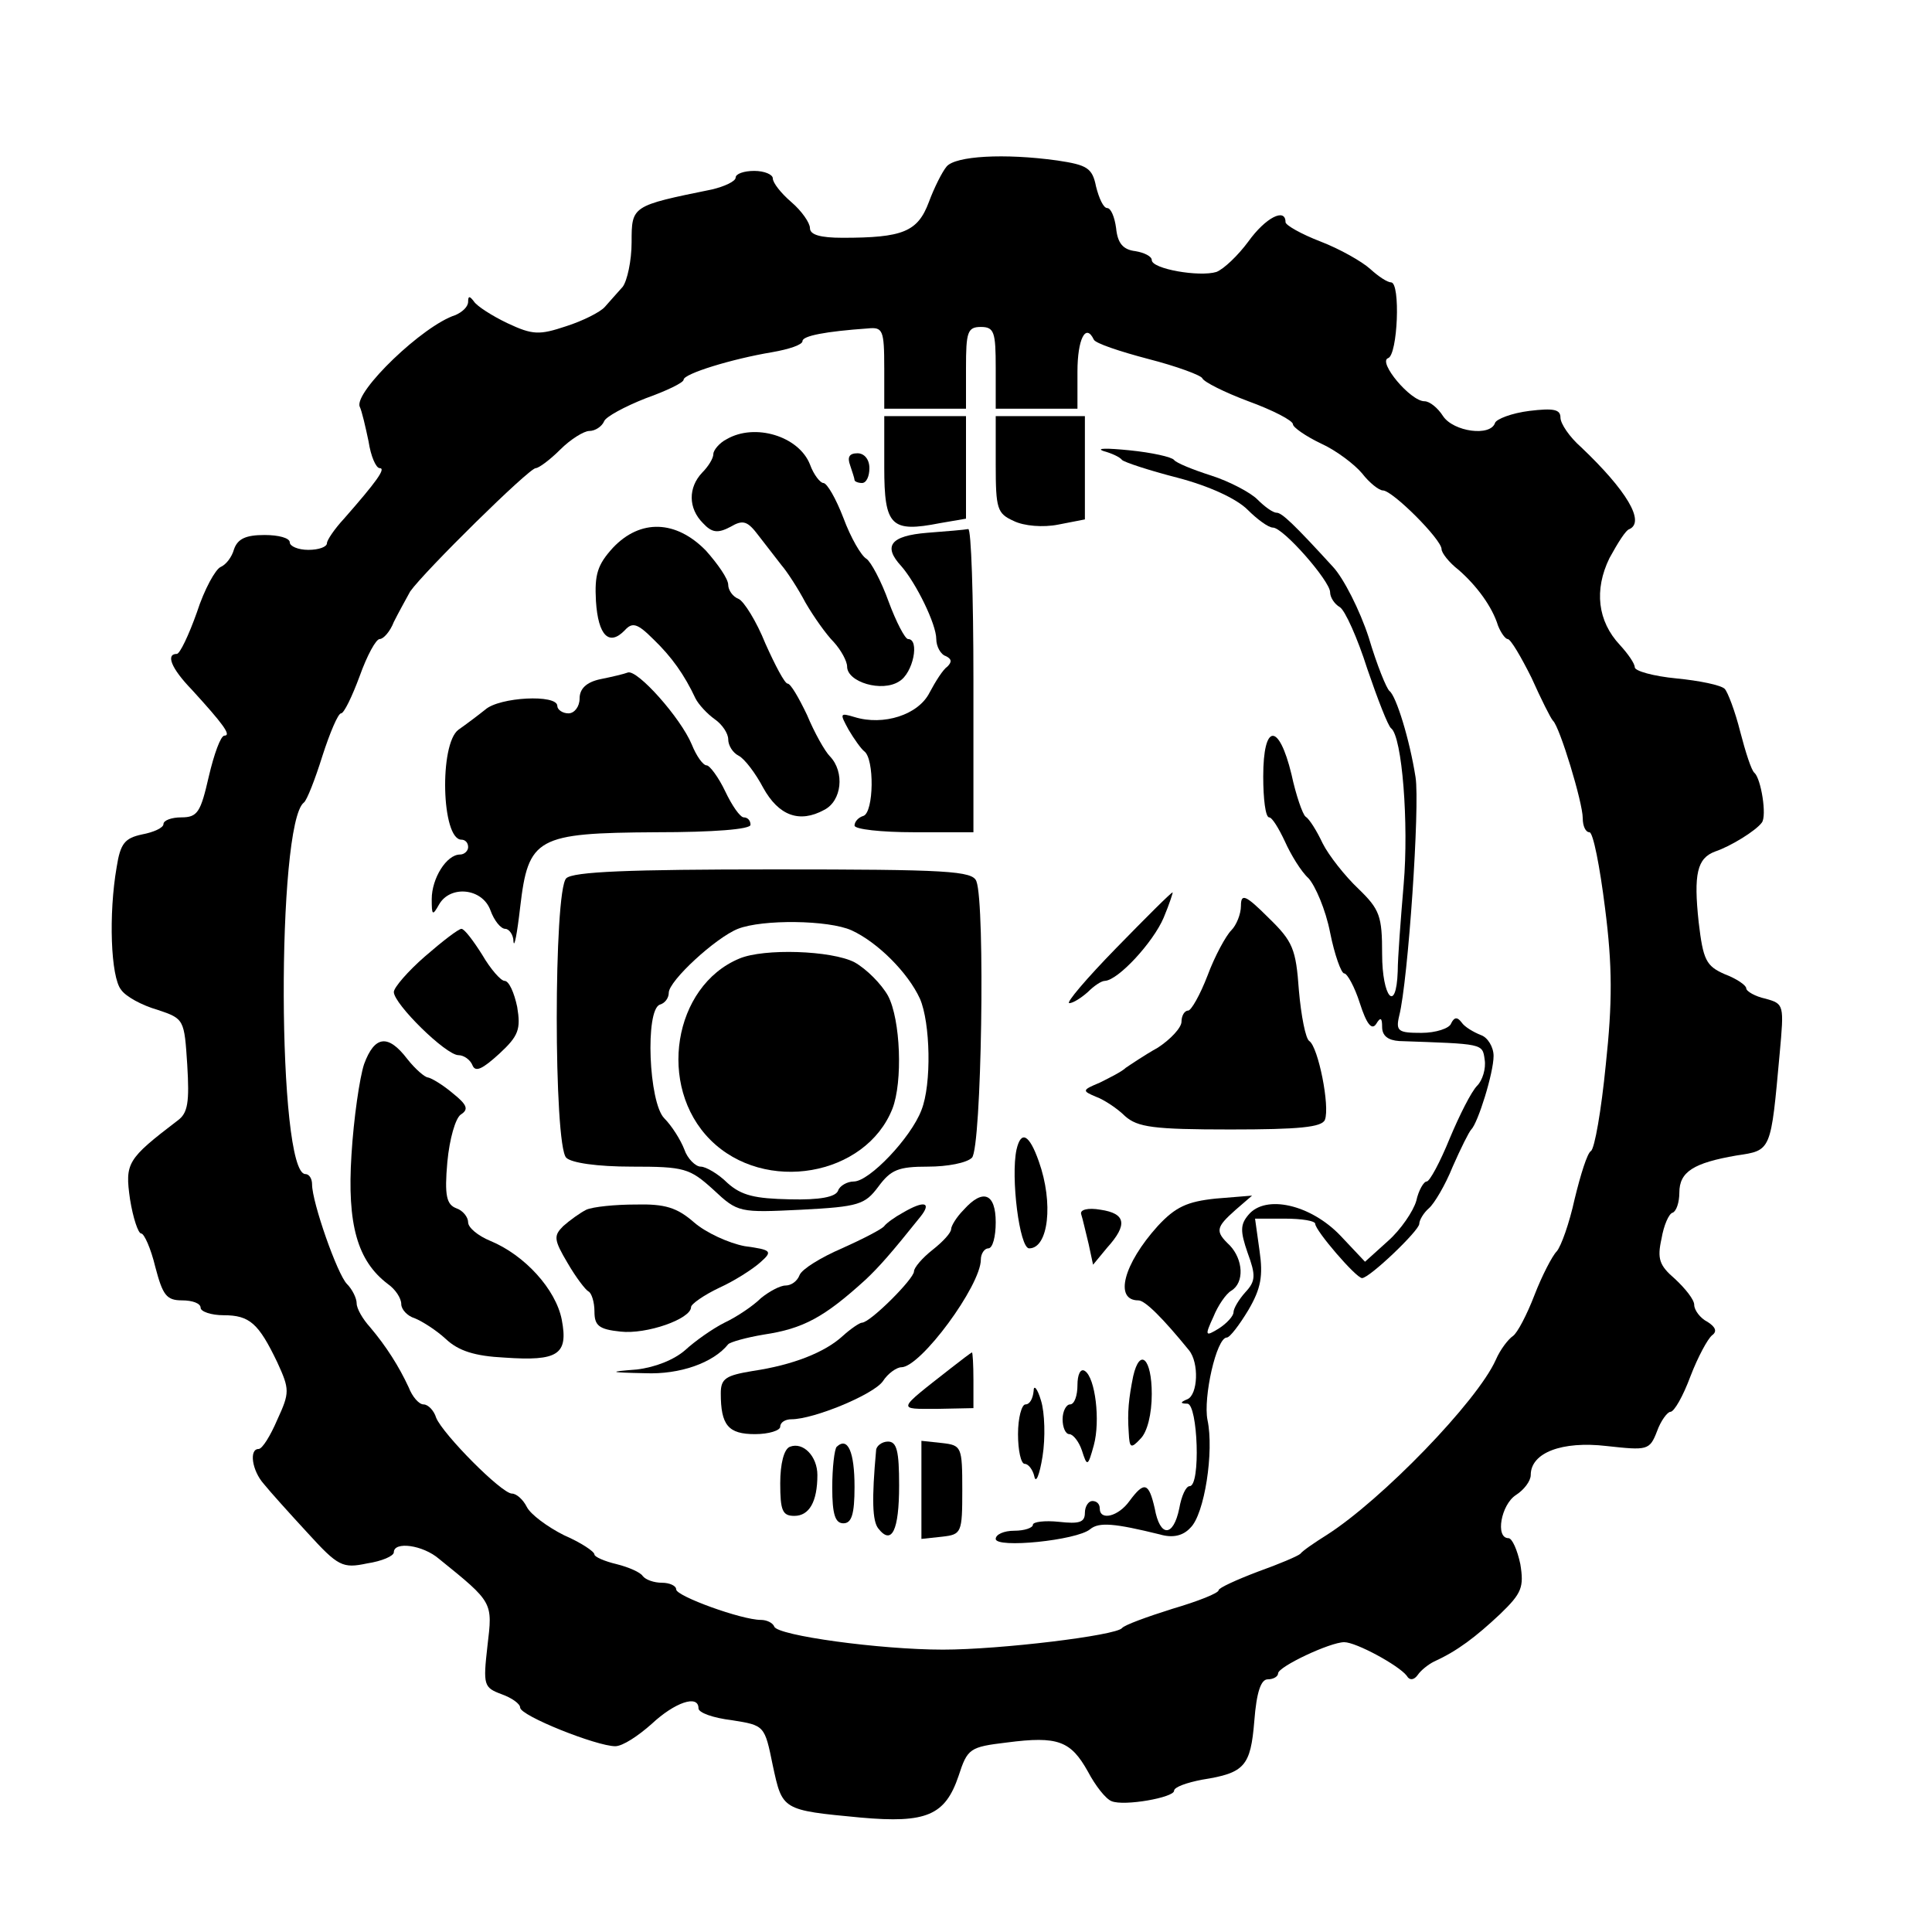 <?xml version="1.0" standalone="no"?>
<!DOCTYPE svg PUBLIC "-//W3C//DTD SVG 20010904//EN"
 "http://www.w3.org/TR/2001/REC-SVG-20010904/DTD/svg10.dtd">
<svg version="1.0" xmlns="http://www.w3.org/2000/svg"
 width="260pt" height="260pt" viewBox="0 0 260 260"
 preserveAspectRatio="xMidYMid meet">
<g transform="translate(0,260) scale(0.1,-0.1)"
fill="#000000" stroke="none">
<path d="M1274 2376 c-6 -7 -17 -29 -24 -48 -15 -40 -35 -48 -116 -48 -30 0
-44 4 -44 13 0 7 -11 23 -25 35 -14 12 -25 26 -25 32 0 5 -11 10 -25 10 -14 0
-25 -4 -25 -9 0 -5 -15 -12 -32 -16 -108 -22 -108 -22 -108 -71 0 -25 -6 -52
-12 -60 -7 -8 -18 -20 -24 -27 -6 -7 -30 -19 -52 -26 -36 -12 -45 -12 -79 4
-21 10 -41 23 -45 29 -6 8 -8 8 -8 0 0 -7 -8 -14 -17 -18 -44 -14 -136 -103
-129 -123 3 -6 8 -28 12 -47 3 -20 10 -36 15 -36 9 0 -5 -19 -48 -68 -13 -14
-23 -29 -23 -33 0 -5 -11 -9 -25 -9 -14 0 -25 5 -25 10 0 6 -15 10 -34 10 -25
0 -36 -5 -41 -19 -3 -11 -11 -21 -18 -24 -7 -3 -22 -30 -32 -61 -11 -31 -23
-56 -27 -56 -15 0 -8 -19 20 -48 42 -46 54 -62 44 -62 -5 0 -14 -25 -21 -55
-11 -48 -15 -55 -37 -55 -13 0 -24 -4 -24 -9 0 -5 -13 -11 -29 -14 -23 -5 -29
-12 -34 -44 -11 -63 -8 -148 6 -165 6 -9 28 -21 49 -27 36 -12 36 -13 40 -74
3 -50 1 -65 -13 -75 -68 -52 -71 -57 -64 -106 4 -25 11 -46 15 -46 4 0 13 -20
19 -45 10 -38 15 -45 36 -45 14 0 25 -4 25 -10 0 -5 14 -10 31 -10 35 0 47
-11 72 -63 17 -37 17 -41 0 -78 -9 -21 -20 -39 -25 -39 -13 0 -9 -29 7 -47 8
-10 35 -40 59 -66 41 -45 47 -48 80 -41 20 3 36 10 36 15 0 15 39 10 61 -9 73
-59 72 -58 65 -117 -6 -53 -5 -56 19 -65 14 -5 25 -13 25 -18 0 -11 103 -52
128 -52 10 0 31 14 49 30 31 29 63 40 63 21 0 -6 20 -13 45 -16 44 -7 44 -7
55 -61 13 -60 12 -60 118 -70 89 -8 114 3 132 56 12 37 15 39 65 45 69 9 86 2
109 -39 10 -19 24 -37 32 -40 17 -7 84 5 84 14 0 5 17 11 38 15 57 9 65 18 70
79 3 39 9 56 18 56 8 0 14 4 14 8 0 9 70 42 89 42 16 0 73 -31 84 -45 4 -7 10
-6 15 1 4 6 14 14 22 18 31 14 56 33 89 64 29 28 32 36 27 67 -4 19 -11 35
-16 35 -18 0 -10 45 10 58 11 7 20 19 20 27 0 30 42 46 102 39 55 -6 58 -6 68
20 5 14 14 26 18 26 5 0 17 21 27 48 10 26 23 50 29 55 7 5 5 11 -6 18 -10 5
-18 16 -18 23 0 7 -12 22 -26 35 -21 18 -24 27 -18 54 3 18 10 34 15 35 5 2 9
14 9 27 0 28 19 40 77 50 47 7 46 5 58 137 6 66 6 67 -19 74 -14 3 -26 10 -26
14 0 4 -13 13 -29 19 -25 11 -29 19 -35 70 -7 65 -2 86 22 95 21 7 55 28 63
39 7 9 -1 59 -10 67 -4 3 -12 28 -19 55 -7 28 -17 54 -21 58 -5 5 -34 11 -65
14 -31 3 -56 10 -56 15 0 5 -9 18 -20 30 -30 32 -35 74 -14 117 11 20 22 38
27 39 21 10 -4 52 -65 110 -16 14 -28 32 -28 40 0 11 -9 13 -42 9 -24 -3 -44
-11 -46 -16 -6 -19 -56 -12 -70 9 -7 11 -18 20 -25 20 -19 0 -63 53 -49 58 13
4 17 102 4 102 -5 0 -17 8 -28 18 -11 10 -41 27 -67 37 -26 10 -47 22 -47 26
0 20 -27 6 -50 -26 -14 -19 -33 -37 -43 -41 -23 -7 -87 4 -87 16 0 5 -10 10
-22 12 -17 2 -24 11 -26 31 -2 15 -7 27 -12 27 -5 0 -11 13 -15 29 -5 25 -12
29 -52 35 -72 10 -137 6 -149 -8z m-84 -271 l0 -55 55 0 55 0 0 55 c0 48 2 55
20 55 18 0 20 -7 20 -55 l0 -55 55 0 55 0 0 50 c0 43 11 66 22 43 2 -5 35 -16
73 -26 39 -10 71 -22 73 -26 2 -5 30 -19 62 -31 33 -12 60 -26 60 -31 0 -4 17
-16 38 -26 20 -9 45 -28 55 -40 10 -13 23 -23 28 -23 13 0 79 -66 79 -79 0 -5
10 -18 23 -28 24 -21 45 -49 53 -75 4 -10 10 -18 13 -18 4 0 18 -24 32 -52 13
-29 26 -55 29 -58 9 -8 40 -110 40 -131 0 -11 4 -19 9 -19 5 0 14 -46 21 -102
10 -78 10 -127 1 -211 -6 -61 -15 -113 -20 -116 -5 -3 -14 -32 -22 -65 -7 -32
-18 -63 -24 -70 -6 -6 -20 -33 -30 -59 -10 -26 -23 -51 -29 -55 -6 -4 -17 -18
-23 -32 -25 -56 -154 -189 -228 -236 -16 -10 -32 -21 -35 -25 -3 -3 -29 -14
-57 -24 -29 -11 -53 -22 -53 -25 0 -4 -28 -15 -62 -25 -35 -11 -65 -22 -68
-26 -8 -10 -164 -29 -241 -29 -85 0 -223 19 -227 31 -2 5 -10 9 -18 9 -26 0
-114 32 -114 41 0 5 -9 9 -19 9 -11 0 -22 4 -26 9 -3 5 -19 12 -35 16 -17 4
-30 10 -30 13 0 4 -18 16 -41 26 -22 11 -45 28 -50 38 -5 10 -14 18 -20 18
-14 0 -93 80 -102 102 -3 10 -11 18 -17 18 -6 0 -15 10 -20 23 -13 28 -30 55
-52 81 -10 11 -18 25 -18 32 0 7 -6 19 -13 26 -13 13 -47 110 -47 134 0 8 -4
14 -9 14 -38 0 -39 472 -2 500 4 3 15 31 25 63 10 31 21 57 25 57 4 0 15 23
25 50 10 28 22 50 27 50 5 0 14 10 19 23 6 12 16 30 22 41 19 27 160 166 169
166 4 0 19 11 33 25 14 14 32 25 39 25 8 0 17 6 20 13 2 6 28 20 56 31 28 10
51 21 51 25 0 8 65 28 119 37 23 4 41 10 41 15 0 7 31 13 88 17 20 2 22 -2 22
-53z"/>
<path d="M1190 1971 c0 -79 9 -88 75 -75 l35 6 0 69 0 69 -55 0 -55 0 0 -69z"/>
<path d="M1340 1975 c0 -60 2 -66 24 -76 14 -7 40 -9 60 -5 l36 7 0 69 0 70
-60 0 -60 0 0 -65z"/>
<path d="M978 2009 c-10 -5 -18 -15 -18 -20 0 -6 -7 -17 -15 -25 -19 -20 -19
-48 1 -68 12 -13 20 -14 37 -5 17 10 23 8 38 -12 10 -13 24 -31 31 -40 7 -8
22 -31 32 -50 11 -19 28 -43 38 -53 10 -11 18 -26 18 -33 0 -21 47 -35 70 -20
19 11 28 57 12 57 -4 0 -16 23 -26 50 -10 28 -24 54 -30 58 -7 4 -21 28 -31
55 -10 26 -22 47 -27 47 -4 0 -13 11 -18 25 -15 38 -74 56 -112 34z"/>
<path d="M1485 1993 c11 -3 22 -8 25 -12 3 -3 36 -14 75 -24 42 -11 79 -28 94
-43 13 -13 28 -24 34 -24 14 0 77 -72 77 -87 0 -7 6 -16 13 -20 7 -4 24 -42
37 -83 14 -41 28 -77 32 -80 15 -11 24 -129 17 -210 -4 -47 -8 -100 -8 -117
-2 -58 -21 -35 -21 23 0 51 -3 60 -32 88 -18 17 -40 45 -48 61 -8 17 -18 33
-23 36 -4 3 -13 29 -19 57 -17 70 -38 69 -38 -3 0 -30 3 -55 8 -55 4 0 13 -15
21 -32 8 -18 22 -41 32 -50 9 -10 23 -42 29 -73 6 -30 15 -55 19 -55 4 0 14
-18 21 -40 9 -28 16 -37 22 -28 6 10 8 8 8 -4 0 -12 8 -18 23 -19 113 -4 112
-3 115 -25 2 -12 -3 -28 -10 -35 -8 -8 -24 -40 -37 -71 -13 -32 -27 -58 -31
-58 -4 0 -11 -12 -14 -26 -4 -14 -21 -39 -38 -54 l-31 -28 -33 35 c-40 42
-101 56 -124 28 -11 -13 -11 -22 -1 -51 11 -30 11 -38 -3 -53 -9 -10 -16 -22
-16 -27 0 -5 -9 -15 -20 -22 -18 -11 -19 -10 -7 16 6 15 17 31 24 35 18 11 16
42 -2 61 -20 19 -19 24 8 48 l22 19 -49 -4 c-38 -4 -54 -11 -78 -37 -46 -51
-59 -100 -26 -100 9 0 33 -24 68 -67 14 -17 12 -60 -2 -66 -10 -4 -10 -6 0 -6
14 -1 18 -111 3 -111 -5 0 -11 -13 -14 -30 -8 -39 -26 -39 -33 0 -8 35 -14 37
-34 10 -15 -21 -40 -27 -40 -10 0 6 -4 10 -10 10 -5 0 -10 -7 -10 -16 0 -13
-8 -15 -35 -12 -19 2 -35 0 -35 -4 0 -4 -11 -8 -25 -8 -14 0 -25 -5 -25 -11 0
-13 109 -2 127 13 12 10 33 8 94 -7 17 -5 31 -2 41 9 19 18 32 103 23 145 -6
30 12 111 26 111 4 0 17 17 29 37 17 29 20 46 15 80 l-6 43 40 0 c23 0 41 -3
41 -7 0 -9 55 -73 63 -73 10 0 77 64 77 73 0 5 6 15 13 21 7 6 22 31 32 56 11
25 22 47 25 50 9 9 30 76 30 99 0 12 -8 25 -17 28 -10 4 -22 11 -26 17 -6 8
-10 7 -14 -1 -2 -7 -21 -13 -40 -13 -31 0 -35 2 -30 23 12 47 28 283 22 321
-8 51 -26 109 -35 116 -4 3 -17 35 -28 72 -12 37 -34 80 -48 95 -53 58 -69 73
-76 73 -5 0 -16 8 -26 18 -9 9 -37 24 -62 32 -25 8 -47 17 -50 21 -3 4 -30 10
-60 13 -30 3 -46 3 -35 -1z"/>
<path d="M1144 1974 c3 -9 6 -18 6 -20 0 -2 5 -4 10 -4 6 0 10 9 10 20 0 12
-7 20 -16 20 -11 0 -14 -5 -10 -16z"/>
<path d="M825 1863 c-21 -23 -25 -36 -23 -72 3 -47 18 -61 39 -39 10 11 17 9
38 -12 25 -24 42 -48 57 -80 4 -8 16 -21 26 -28 10 -7 18 -19 18 -27 0 -8 6
-18 14 -22 8 -4 23 -24 33 -43 21 -38 49 -48 82 -30 24 12 28 51 8 72 -7 7
-21 32 -31 56 -11 23 -22 42 -26 42 -4 0 -17 25 -30 54 -12 30 -29 57 -36 60
-8 3 -14 12 -14 19 0 8 -14 28 -30 46 -40 41 -88 43 -125 4z"/>
<path d="M1248 1883 c-50 -4 -60 -18 -35 -45 20 -23 47 -78 47 -98 0 -10 6
-21 13 -23 8 -4 8 -8 2 -14 -6 -4 -16 -20 -24 -35 -15 -30 -62 -45 -101 -33
-20 6 -20 5 -8 -17 7 -12 17 -26 21 -29 14 -10 13 -82 -1 -87 -7 -2 -12 -8
-12 -13 0 -5 36 -9 80 -9 l80 0 0 205 c0 113 -3 204 -7 203 -5 -1 -29 -3 -55
-5z"/>
<path d="M845 1695 c-5 -2 -22 -6 -37 -9 -19 -4 -28 -13 -28 -26 0 -11 -7 -20
-15 -20 -8 0 -15 5 -15 10 0 16 -78 12 -97 -5 -10 -8 -26 -20 -36 -27 -26 -19
-23 -148 4 -148 5 0 9 -4 9 -10 0 -5 -5 -10 -11 -10 -18 0 -38 -32 -38 -60 0
-22 1 -23 10 -7 15 26 58 22 69 -8 5 -14 14 -25 20 -25 5 0 11 -8 11 -17 1
-10 5 11 9 46 11 94 22 100 183 101 78 0 127 4 127 10 0 6 -4 10 -9 10 -5 0
-16 16 -25 35 -9 19 -21 35 -25 35 -5 0 -14 13 -20 28 -15 36 -73 101 -86 97z"/>
<path d="M762 1418 c-17 -17 -17 -359 0 -376 7 -7 42 -12 88 -12 71 0 78 -2
110 -31 33 -31 35 -31 118 -27 78 4 86 7 104 31 17 23 27 27 67 27 26 0 52 5
59 12 13 13 18 341 6 372 -5 14 -39 16 -273 16 -194 0 -270 -3 -279 -12z m384
-70 c35 -16 76 -57 92 -92 14 -32 16 -115 2 -150 -14 -37 -70 -96 -91 -96 -9
0 -19 -6 -21 -12 -3 -9 -25 -13 -65 -12 -47 1 -65 5 -84 22 -12 12 -29 22 -36
22 -7 0 -18 11 -22 23 -5 13 -17 32 -27 42 -21 21 -26 146 -6 153 7 2 12 9 12
16 0 16 63 74 93 86 33 13 122 12 153 -2z"/>
<path d="M995 1310 c-89 -37 -111 -172 -39 -244 73 -73 209 -49 245 42 14 36
11 120 -6 152 -9 16 -29 36 -45 45 -31 16 -122 19 -155 5z"/>
<path d="M1502 1324 c-40 -41 -68 -74 -63 -74 5 0 16 7 25 15 8 8 18 15 23 15
18 1 65 52 79 85 8 19 13 35 12 34 -2 0 -36 -34 -76 -75z"/>
<path d="M1670 1381 c0 -11 -6 -26 -13 -33 -7 -7 -22 -34 -32 -61 -10 -26 -22
-47 -26 -47 -5 0 -9 -7 -9 -15 0 -8 -15 -24 -32 -35 -18 -10 -37 -23 -43 -27
-5 -5 -21 -13 -35 -20 -24 -10 -24 -11 -5 -19 11 -4 29 -16 39 -26 17 -15 38
-18 142 -18 92 0 123 3 127 13 7 18 -9 98 -21 106 -5 3 -11 34 -14 68 -4 56
-8 66 -41 98 -31 31 -37 33 -37 16z"/>
<path d="M572 1313 c-23 -20 -42 -42 -42 -48 0 -16 70 -85 87 -85 7 0 16 -6
19 -14 4 -9 13 -5 36 16 26 24 29 33 24 63 -4 19 -11 35 -17 35 -5 0 -19 16
-30 35 -12 19 -24 35 -28 35 -4 0 -26 -17 -49 -37z"/>
<path d="M490 1168 c-6 -18 -14 -73 -17 -122 -6 -94 8 -143 49 -174 10 -7 18
-19 18 -27 0 -7 8 -16 18 -19 10 -4 29 -16 42 -28 17 -16 39 -23 79 -25 72 -5
86 4 77 51 -8 41 -50 87 -96 106 -17 7 -30 18 -30 25 0 7 -7 16 -16 19 -13 5
-16 17 -12 62 3 32 11 59 18 64 11 7 9 13 -11 29 -13 11 -28 20 -33 21 -4 0
-17 11 -28 25 -26 34 -44 31 -58 -7z"/>
<path d="M1368 1053 c-8 -37 4 -133 17 -133 26 0 33 61 13 117 -13 37 -24 42
-30 16z"/>
<path d="M1297 972 c-10 -10 -17 -22 -17 -26 0 -5 -11 -17 -25 -28 -14 -11
-25 -24 -25 -29 0 -10 -59 -69 -70 -69 -3 0 -15 -8 -26 -18 -24 -22 -67 -39
-121 -47 -36 -6 -43 -10 -43 -30 0 -43 10 -55 46 -55 19 0 34 5 34 10 0 6 7
10 15 10 30 0 110 33 123 51 7 11 19 19 25 19 26 0 107 110 107 145 0 8 5 15
10 15 6 0 10 16 10 35 0 39 -17 46 -43 17z"/>
<path d="M789 972 c-8 -4 -22 -14 -31 -22 -13 -13 -13 -18 6 -50 11 -19 24
-36 28 -38 4 -2 8 -14 8 -27 0 -19 6 -24 35 -27 35 -4 95 17 95 33 0 4 17 16
38 26 20 9 45 25 55 34 17 15 16 17 -21 22 -21 4 -52 18 -68 32 -23 20 -39 25
-79 24 -27 0 -57 -3 -66 -7z"/>
<path d="M1215 968 c-11 -6 -22 -14 -25 -18 -3 -4 -28 -17 -57 -30 -28 -12
-54 -28 -57 -36 -3 -8 -11 -14 -19 -14 -7 0 -22 -8 -33 -17 -10 -10 -32 -25
-49 -33 -16 -8 -40 -25 -53 -37 -15 -13 -40 -23 -65 -26 -39 -3 -38 -4 11 -5
47 -2 92 14 112 39 3 3 24 9 48 13 53 8 81 23 137 74 18 17 34 35 74 85 15 19
5 22 -24 5z"/>
<path d="M1455 966 c2 -6 6 -24 10 -40 l6 -28 19 23 c28 31 25 46 -9 51 -17 3
-28 0 -26 -6z"/>
<path d="M1280 759 c-74 -58 -73 -55 -19 -55 l49 1 0 38 c0 20 -1 37 -2 37 -2
-1 -14 -10 -28 -21z"/>
<path d="M1525 748 c-6 -30 -8 -48 -6 -76 1 -21 3 -22 16 -8 9 9 15 33 15 60
0 48 -16 63 -25 24z"/>
<path d="M1450 736 c0 -14 -4 -26 -10 -26 -5 0 -10 -9 -10 -20 0 -11 4 -20 9
-20 5 0 13 -10 17 -22 7 -22 8 -22 16 7 9 33 2 91 -12 100 -6 4 -10 -5 -10
-19z"/>
<path d="M1391 728 c-1 -10 -5 -18 -11 -18 -5 0 -10 -18 -10 -40 0 -22 4 -40
9 -40 5 0 11 -8 13 -17 2 -10 7 2 11 27 4 25 3 59 -2 75 -5 17 -10 22 -10 13z"/>
<path d="M1063 653 c-8 -3 -13 -23 -13 -49 0 -37 3 -44 19 -44 20 0 31 19 31
55 0 25 -19 45 -37 38z"/>
<path d="M1126 653 c-3 -3 -6 -28 -6 -55 0 -36 4 -48 15 -48 11 0 15 12 15 49
0 47 -9 68 -24 54z"/>
<path d="M1179 648 c-6 -66 -5 -95 3 -105 18 -23 28 -3 28 58 0 46 -3 59 -15
59 -8 0 -16 -6 -16 -12z"/>
<path d="M1240 595 l0 -66 28 3 c26 3 27 5 27 63 0 58 -1 60 -27 63 l-28 3 0
-66z"/>
</g>
</svg>
